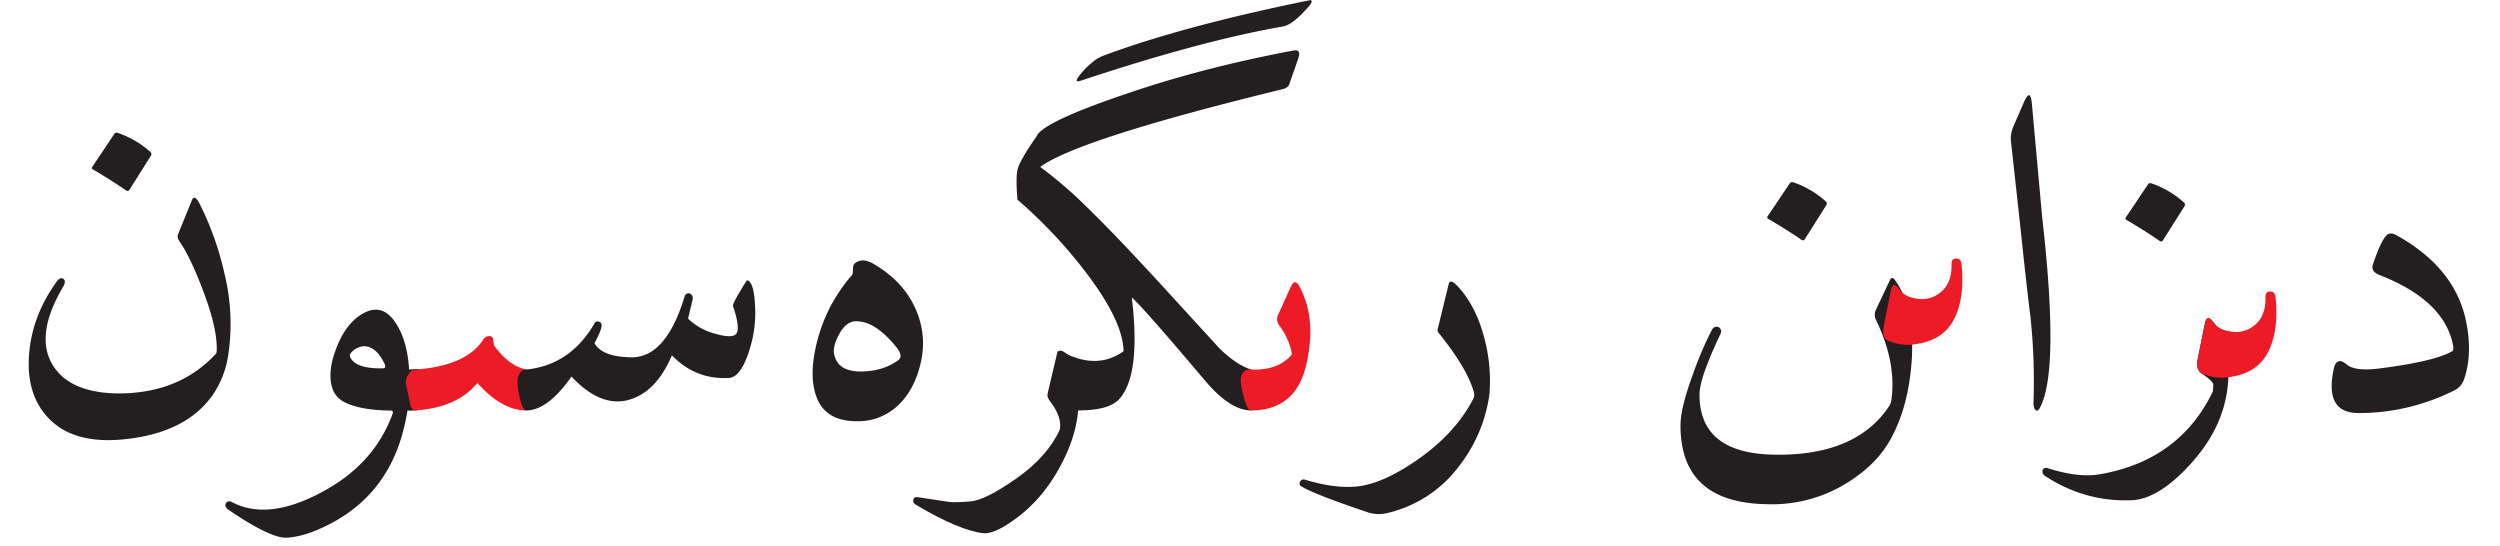 <?xml version='1.0' encoding='UTF-8'?>
<svg xmlns="http://www.w3.org/2000/svg" xmlns:xlink="http://www.w3.org/1999/xlink" width="397.371px" height="86.832px" viewBox="0 0 397.371 86.832" x="0px" y="0px" enable-background="new 0 0 397.371 86.832"><defs><symbol overflow="visible" id="e16b1039a"><path d="M31.58-33.13a47.22 47.22 0 014.1 11.4 33.18 33.18 0 01.6 12.9 15.34 15.34 0 01-2.14 5.88c-2.81 4.38-7.68 6.9-14.6 7.56-4.99.47-8.78-.51-11.38-2.94-2.6-2.42-3.8-5.79-3.57-10.1.24-4.3 1.72-8.32 4.44-12.07.38-.5.72-.64 1.05-.4.33.22.3.68-.1 1.35-2.94 5-3.5 9.06-1.68 12.2 1.83 3.12 5.45 4.67 10.86 4.65 6.3-.07 11.37-2.18 15.18-6.33.07-.1.11-.3.11-.61.05-2.25-.62-5.25-2.03-9.02-1.4-3.75-2.69-6.47-3.84-8.14-.33-.47-.42-.86-.28-1.18l2.18-5.38c.26-.66.63-.58 1.1.23zm-13.4-10.82c.12-.2.32-.24.6-.14a15 15 0 015.1 2.98c.21.19.25.4.1.64l-3.43 5.44c-.15.22-.4.19-.74-.1a85.1 85.1 0 00-5.04-3.17c-.2-.11-.22-.25-.1-.42zm0 0"/></symbol><symbol overflow="visible" id="e16b1039b"><path d="M19.94-7.25c-.92-2-2.07-3-3.46-2.95-.84.12-1.5.5-2 1.12-.2.26-.15.6.18 1.03.75.96 2.4 1.42 4.96 1.36.3 0 .41-.18.32-.56zM23.37.78c-1.5 8.57-6.03 14.56-13.59 17.95-1.97.9-3.79 1.4-5.45 1.5-1.67.1-4.74-1.36-9.22-4.4-.5-.36-.66-.71-.45-1.06.2-.36.54-.42.98-.18 4.01 2.09 9.02 1.4 15.05-2.04C15.84 9.62 19.35 5.57 21.2.39c0-.17-.06-.29-.17-.36C17.5 0 14.9-.5 13.25-1.45c-1.64-.96-2.26-2.82-1.86-5.58.1-.63.29-1.4.6-2.28 1.03-2.98 2.51-5.01 4.46-6.1 1.95-1.09 3.6-.7 4.96 1.18 1.38 1.91 2.17 4.5 2.36 7.73l1.12-.08c.7-.02 1.13.53 1.27 1.66a8.16 8.16 0 01-.24 3.26C25.62-.56 25.3 0 24.9 0c-.35.02-.82.03-1.4.03-.03.24-.06.49-.11.75zm0 0"/></symbol><symbol overflow="visible" id="e16b1039c"><path d="M17.58-6.5c.8.19 1.25.47 1.34.84.1.38.1.94 0 1.7-.35 2.64-.8 3.96-1.34 3.96-2.58.02-5.17-1.43-7.8-4.36C7.64-1.76 4.38-.3 0 0c-.45.02-.75-.34-.92-1.1l-.63-2.98a2.1 2.1 0 01.3-1.54c.31-.54.73-.84 1.25-.88 5.34-.4 8.9-1.98 10.69-4.72.26-.4.58-.6.98-.6s.61.23.64.68c.04.44.1.73.17.87 1.57 2.16 3.27 3.42 5.1 3.77zm0 0"/></symbol><symbol overflow="visible" id="e16b1039d"><path d="M34.95-20.53c.2-.28.44-.14.77.42s.55 1.77.64 3.61a19.3 19.3 0 01-.5 5.45c-.98 3.9-2.23 5.87-3.77 5.9-3.5.16-6.5-1.05-8.95-3.6-1.69 3.96-4.01 6.32-6.97 7.1-2.95.77-5.95-.48-9-3.73C4.64-1.77 2.25 0 0 0c-.49.02-.91-1.02-1.28-3.14-.36-2.13.06-3.24 1.28-3.36 4.64-.47 8.24-2.9 10.8-7.28.11-.26.29-.38.53-.36.22 0 .41.1.56.28.25.36-.1 1.41-1.06 3.17.8 1.45 2.75 2.2 5.84 2.25 3.7.05 6.53-3.2 8.5-9.73.1-.26.26-.4.49-.44.23-.04.44.04.6.23.17.2.23.44.18.72l-.74 3.07a9.72 9.72 0 004.4 2.42c1.95.56 3.06.5 3.37-.19.3-.69.1-2.1-.63-4.23-.09-.24.61-1.55 2.11-3.94zm0 0"/></symbol><symbol overflow="visible" id="e16b1039e"><path d="M11.4-23.45c.8-.57 1.76-.5 2.91.17 3.12 1.83 5.3 4.16 6.58 6.97 1.28 2.81 1.59 5.7.92 8.65s-1.89 5.25-3.67 6.9a9.16 9.16 0 01-6.3 2.48C8.6 1.77 6.44.62 5.4-1.7c-1.04-2.34-1.06-5.44-.06-9.33 1-3.9 2.84-7.4 5.53-10.49.1-.09.14-.39.14-.9 0-.52.13-.87.4-1.03zm6.82 15.47c.58-.45.46-1.16-.36-2.14-2.23-2.74-4.36-4.1-6.4-4.05-1.02.02-1.9.7-2.63 2.04s-1 2.44-.78 3.3c.4 1.76 1.8 2.64 4.17 2.64s4.37-.6 6-1.8zm0 0"/></symbol><symbol overflow="visible" id="e16b1039f"><path d="M17.38-9.5c.25 0 .53.12.84.36.28.23.77.48 1.47.73 1.68.64 2.01 2.88.98 6.72-.23.98-.37 1.55-.42 1.69-.23 2.44-.9 4.85-2.03 7.25-2.12 4.54-5 8.03-8.63 10.47-1.91 1.31-3.38 1.9-4.39 1.8-2.53-.27-6.1-1.77-10.72-4.5-.37-.22-.52-.48-.45-.8.06-.31.27-.46.63-.44l5.17.78c.67.06 1.78.03 3.33-.1 1.55-.12 3.97-1.34 7.28-3.66 3.31-2.33 5.6-4.92 6.89-7.77.24-1.31-.26-2.78-1.5-4.4-.4-.5-.55-.96-.42-1.41l1.54-6.53c.02-.07.16-.14.43-.19zm0 0"/></symbol><symbol overflow="visible" id="e16b1039g"><path d="M35.38-56l-1.46 4.17c-.12.36-.44.6-.98.75-21.75 5.31-34.62 9.44-38.6 12.38a66.52 66.52 0 017.33 6.3c3.01 2.9 7.27 7.35 12.78 13.38l8.33 9.1c1.74 1.72 3.38 2.84 4.92 3.37 1.55.53 1.96 2.28 1.2 5.28C28.7-.42 28.34 0 27.85 0c-2.2 0-4.6-1.55-7.23-4.64-6.75-7.99-10.66-12.42-11.72-13.3.99 8.23.31 13.62-2.03 16.17C5.77-.59 3.62 0 .39 0-.27 0-.88-1.27-1.47-3.81c-.6-2.54-.47-4.07.38-4.6.24-.13.53-.14.87-.03 2.92 1.01 5.52.69 7.81-.98-.07-2.98-1.78-6.76-5.12-11.35A76.24 76.24 0 00-9.28-33.5c-.19-2.3-.18-3.88.01-4.75.2-.86 1-2.32 2.38-4.36l.67-.98c.68-1.62 6.26-4.14 16.74-7.57 7.33-2.38 15.34-4.4 24.04-6.04.87-.17 1.14.23.81 1.2zM.74-52.4c-.73.25-.79-.02-.19-.8a12.7 12.7 0 012-2.07 6.32 6.32 0 011.77-1.09c8.36-3.13 19.3-6.08 32.81-8.83.28-.06.4.04.34.3-.04.25-.6.92-1.7 2.02-1.1 1.08-2.04 1.7-2.83 1.84-8.79 1.54-19.52 4.42-32.2 8.64zm0 0"/></symbol><symbol overflow="visible" id="e16b1039h"><path d="M4.3-15.22l2.03-4.47c.42-.91.87-.92 1.34-.03 1.9 3.5 2.24 7.71 1.05 12.66C7.57-2.36 4.66 0 0 0c-.52 0-1.02-1.22-1.52-3.66-.37-1.94.14-2.9 1.52-2.84 2.83.12 4.97-.65 6.4-2.3.07-.1.08-.25.04-.48a11.02 11.02 0 00-1.94-4.19c-.42-.58-.48-1.16-.2-1.75zm0 0"/></symbol><symbol overflow="visible" id="e16b1039i"><path d="M17.72-20.08c.14-.58.57-.52 1.26.17 1.88 1.93 3.29 4.51 4.22 7.74a26.2 26.2 0 01.99 9.67 23.85 23.85 0 01-5.03 11.63 19.82 19.82 0 01-10.93 7.12c-1.21.32-2.37.3-3.45-.08-5.62-1.9-9.12-3.26-10.48-4.1-.2-.12-.28-.27-.28-.46s.08-.36.25-.5a.63.63 0 01.59-.11c3.28 1 6.12 1.36 8.52 1.06 2.39-.3 5.14-1.45 8.23-3.45 4.6-2.97 7.92-6.43 9.98-10.38.2-.34.24-.71.14-1.12-.7-2.53-2.58-5.68-5.62-9.45-.15-.21-.2-.39-.14-.54zm0 0"/></symbol><symbol overflow="visible" id="e16b1039k"><path d="M41.45-8.33c-.33 5.46-1.6 10.02-3.83 13.67-1.64 2.63-4.13 4.88-7.45 6.75a22.47 22.47 0 01-11.6 2.82c-9.27-.1-13.9-4.27-13.9-12.52 0-1.8.63-4.43 1.88-7.87 1.03-2.93 2.1-5.4 3.18-7.43.17-.25.4-.39.68-.39s.48.12.62.36c.15.23.13.51-.03.85C8.82-7.5 7.72-4.35 7.7-2.64c-.07 6.28 3.83 9.5 11.7 9.67 8.74.19 14.89-2.38 18.43-7.7.19-.28.3-.6.36-.95.56-3.98-.25-8.23-2.44-12.75a1.85 1.85 0 01-.03-1.6l2.19-4.64c.22-.49.48-.57.76-.23 2.13 2.83 3.06 7 2.78 12.51zM22.05-36.1c.11-.19.3-.23.6-.14a15 15 0 015.08 2.98c.22.2.26.4.11.65l-3.43 5.43c-.15.22-.4.19-.74-.1a85.1 85.1 0 00-5.05-3.16c-.18-.12-.21-.26-.09-.43zm0 0"/></symbol><symbol overflow="visible" id="e16b1039l"><path d="M7.22-23.23c-.03-.59.2-.89.7-.91.51-.03.8.25.88.83.37 3.52 0 6.4-1.1 8.65s-3.02 3.6-5.76 4.05a7.84 7.84 0 01-4.92-.53c-.59-.3-.77-1.06-.57-2.28l1.1-5.49c.23-1.2.66-1.33 1.3-.42.63.9 1.65 1.44 3.07 1.6a4.61 4.61 0 003.74-1.2c1.08-.98 1.6-2.4 1.56-4.3zm0 0"/></symbol><symbol overflow="visible" id="e16b1039m"><path d="M6.69-48.8c.7-1.68 1.14-1.73 1.33-.14l1.65 18.2C11.52-14.54 11.42-4.47 9.36-.5c-.28.54-.54.68-.77.4-.21-.26-.32-.65-.3-1.17a96.5 96.5 0 00-.48-13.6c-.43-3.4-.94-7.97-1.54-13.7L4.72-42.7c-.1-.79.03-1.6.37-2.42zm0 0"/></symbol><symbol overflow="visible" id="e16b1039n"><path d="M21.13-14.1a10.88 10.88 0 012.26 4.2c.3 1.28.33 3.2.1 5.8-.42 4.5-2.35 8.65-5.79 12.46-3.43 3.82-6.6 5.8-9.51 5.92-4.9.19-9.43-1.07-13.6-3.76-.33-.2-.52-.42-.56-.68-.05-.26.02-.46.2-.6.2-.14.44-.15.74-.02 3.26 1.03 6.04 1.33 8.34.9 8.35-1.5 14.26-5.85 17.75-13.04.07-.19.11-.57.11-1.16 0-.37-.63-.98-1.9-1.83-.59-.46-.78-1.22-.57-2.28l1.1-5.48c.22-1.13.67-1.27 1.32-.42zM10.8-35.93c.11-.19.3-.23.6-.14a15 15 0 015.08 2.99c.22.18.26.4.11.64l-3.43 5.43c-.15.22-.4.2-.74-.09a85.1 85.1 0 00-5.04-3.17c-.2-.11-.22-.26-.1-.42zm0 0"/></symbol><symbol overflow="visible" id="e16b1039o"><path d="M7.95-18c-.03-.58.2-.88.7-.9.51-.04.8.24.88.82.38 3.53 0 6.4-1.1 8.66-1.1 2.25-3.02 3.6-5.76 4.04a7.84 7.84 0 01-4.92-.53c-.58-.3-.77-1.06-.56-2.28l1.1-5.48c.22-1.2.66-1.34 1.29-.42.63.9 1.66 1.43 3.08 1.59a4.61 4.61 0 003.73-1.2c1.08-.97 1.6-2.4 1.56-4.3zm0 0"/></symbol><symbol overflow="visible" id="e16b1039p"><path d="M12.27-23.17c.78-2.35 1.47-3.87 2.07-4.56.4-.47.94-.52 1.63-.14 6.4 3.53 10.13 8.25 11.2 14.15.62 3.34.47 6.27-.42 8.8a2.96 2.96 0 01-1.5 1.72A33.7 33.7 0 0110.12.42c-3.82.05-5.15-2.38-4-7.31.14-.56.43-.88.88-.95.28-.02.64.15 1.1.53.9.77 2.69.98 5.37.62 5.81-.75 9.62-1.66 11.42-2.73.16-.1.21-.38.14-.85-.89-4.8-4.79-8.55-11.7-11.25-.94-.37-1.3-.92-1.06-1.65zm0 0"/></symbol></defs><g fill="#231f20"><use xlink:href="#e16b1039a" y="65.234"/><use xlink:href="#e16b1039b" x="41.256" y="65.234"/></g><use xlink:href="#e16b1039c" x="66.096" y="65.234" fill="#ed1b26"/><g fill="#231f20"><use xlink:href="#e16b1039d" x="83.664" y="65.234"/><use xlink:href="#e16b1039e" x="124.56" y="65.234"/><use xlink:href="#e16b1039f" x="151.128" y="65.234"/><use xlink:href="#e16b1039g" x="171" y="65.234"/></g><use xlink:href="#e16b1039h" x="198.864" y="65.234" fill="#ed1b26"/><g fill="#231f20"><use xlink:href="#e16b1039i" x="212.544" y="65.234"/><use xlink:href="#e16b1039j" x="241.344" y="65.234"/><use xlink:href="#e16b1039k" x="262.44" y="65.234"/></g><use xlink:href="#e16b1039l" x="302.976" y="65.234" fill="#ed1b26"/><g fill="#231f20"><use xlink:href="#e16b1039m" x="314.928" y="65.234"/><use xlink:href="#e16b1039n" x="330.624" y="65.234"/></g><use xlink:href="#e16b1039o" x="352.152" y="65.234" fill="#ed1b26"/><use xlink:href="#e16b1039p" x="364.896" y="65.234" fill="#231f20"/></svg>